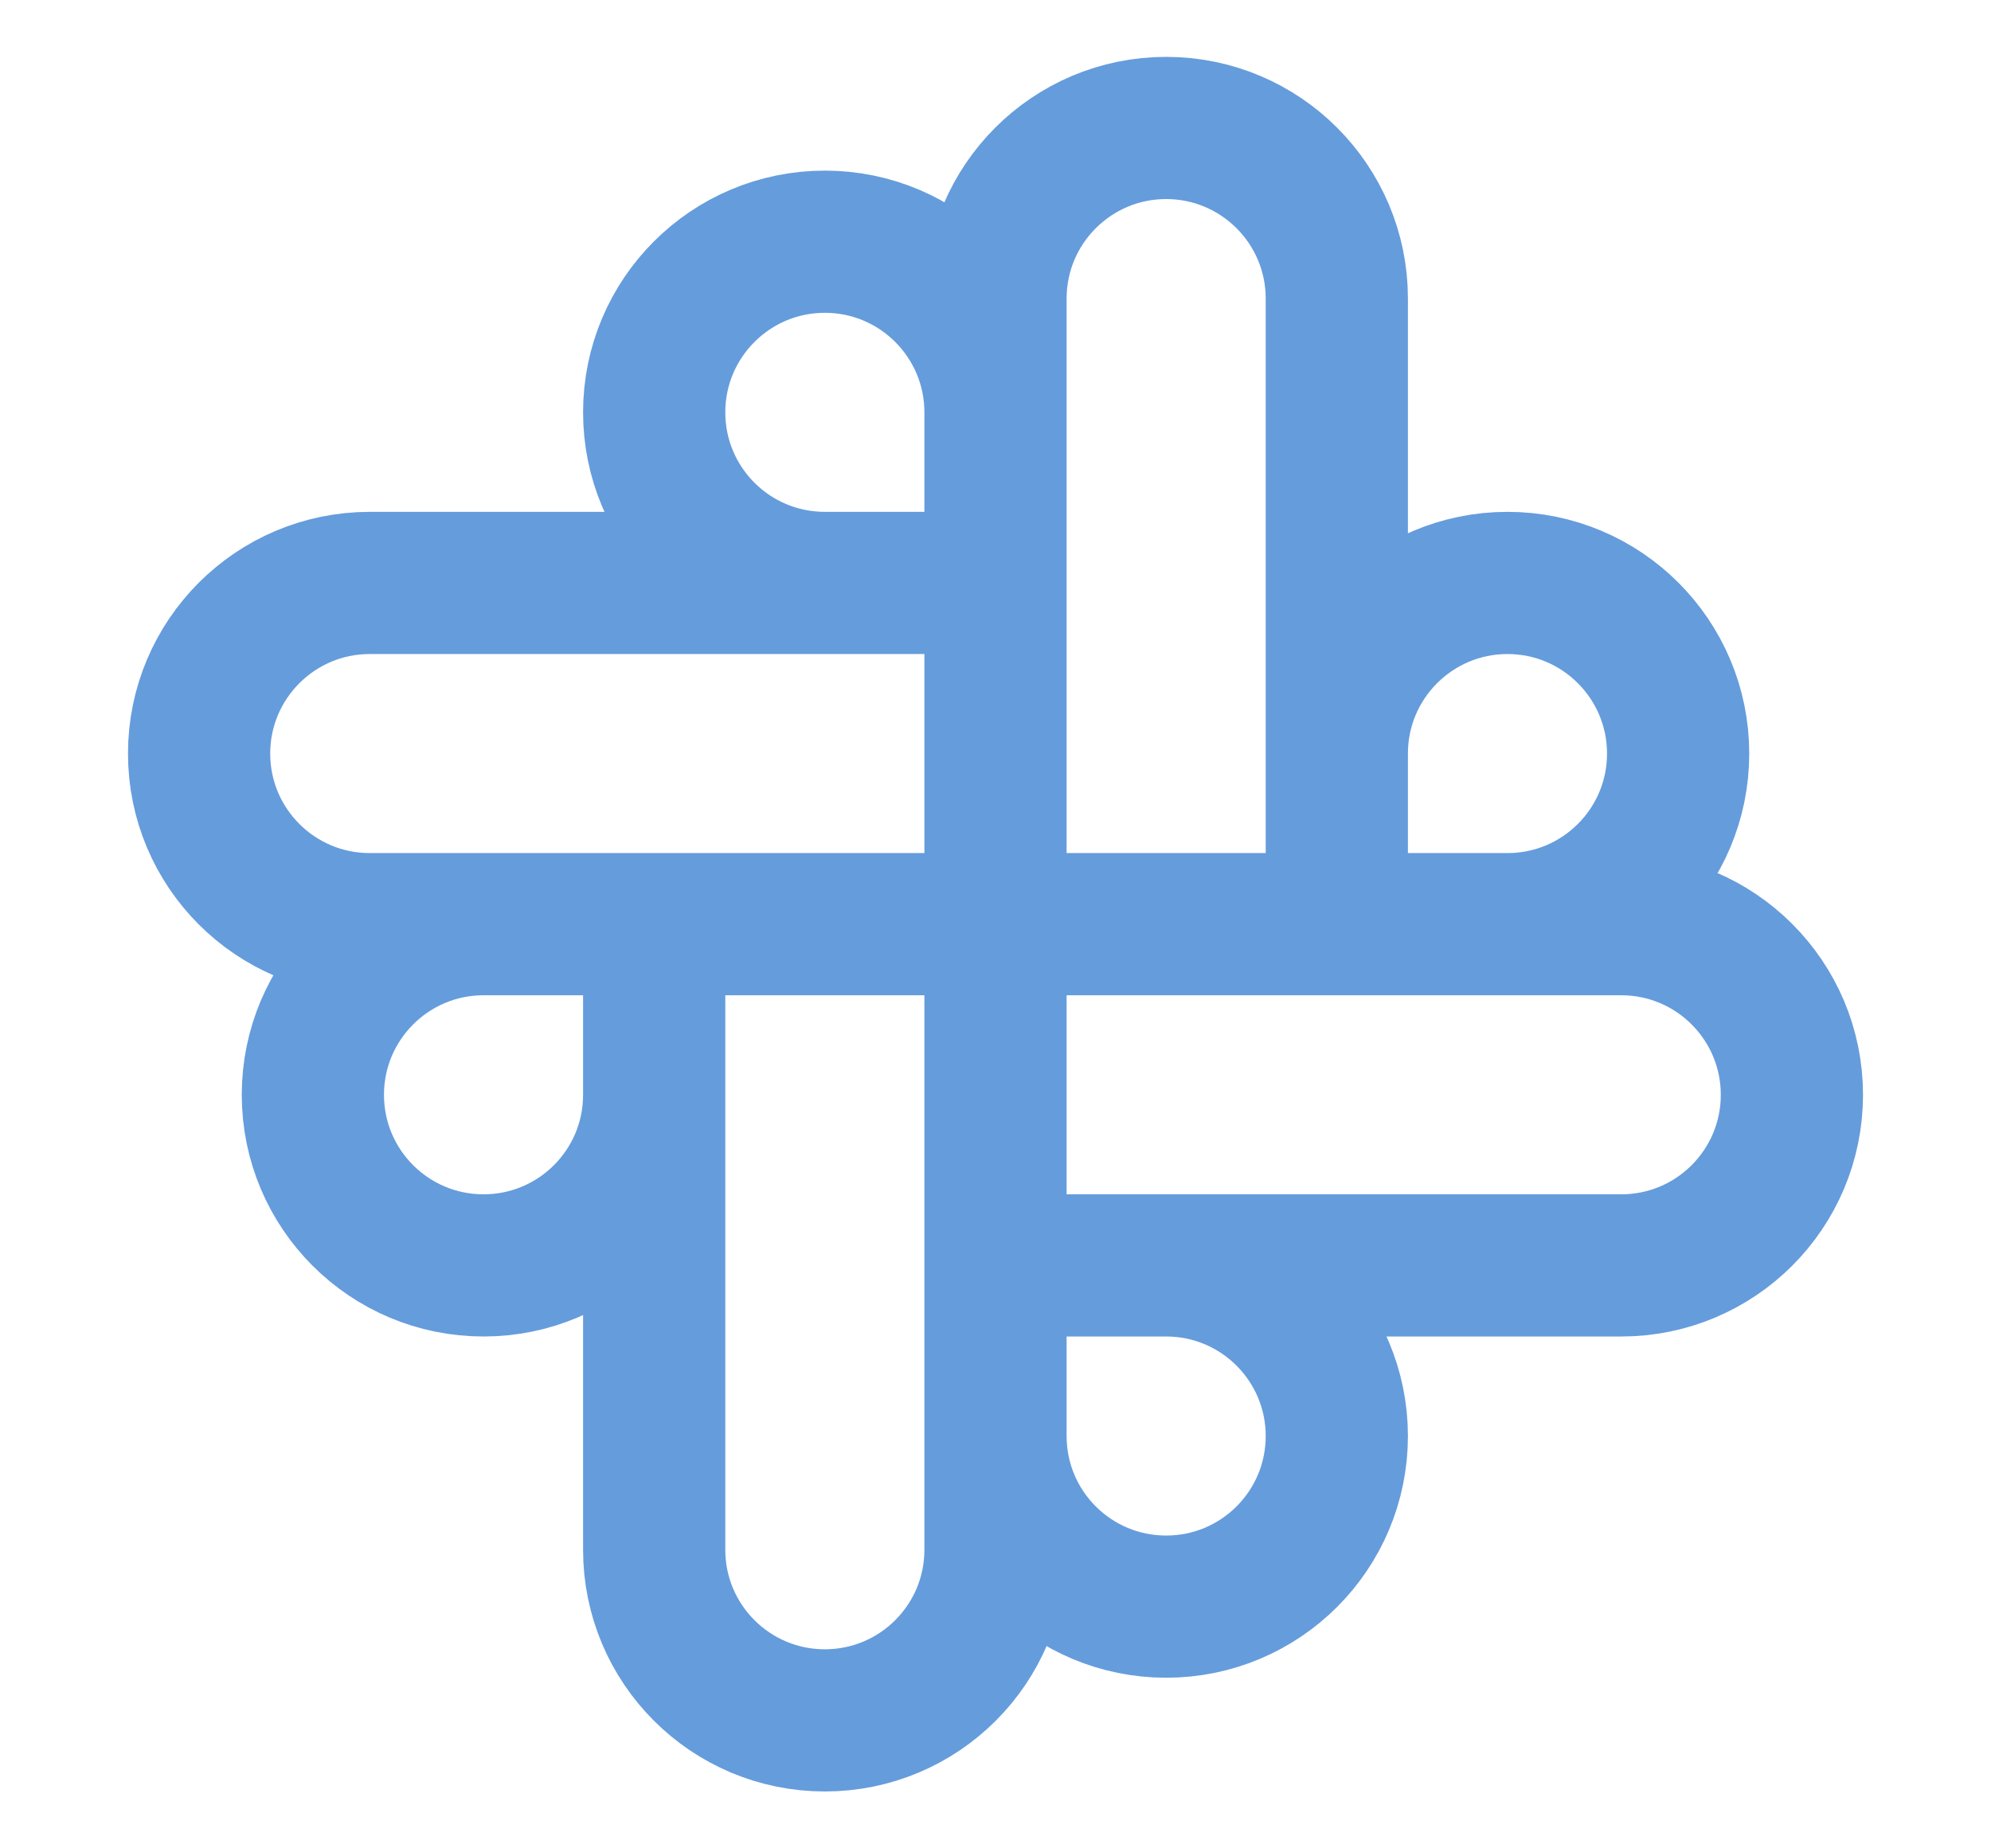 <svg width="14" height="13" viewBox="0 0 14 13" fill="none" xmlns="http://www.w3.org/2000/svg">
<path d="M9.4 6.5V5.3C9.4 4.638 9.937 4.1 10.6 4.1C11.263 4.1 11.8 4.638 11.8 5.3C11.8 5.963 11.263 6.5 10.6 6.5H9.4ZM9.4 6.5H7M9.4 6.5V2.1C9.4 1.438 8.863 0.9 8.2 0.9C7.537 0.9 7 1.438 7 2.1V6.5M7 6.5V4.1M7 6.5H2.6C1.937 6.5 1.4 5.963 1.4 5.3C1.4 4.638 1.937 4.1 2.6 4.1H7M7 6.5H11.4C12.063 6.5 12.6 7.038 12.6 7.7C12.6 8.363 12.063 8.9 11.4 8.9H7M7 6.5V8.9M7 6.5H4.6M7 6.5V10.9C7 11.563 6.463 12.1 5.8 12.1C5.137 12.1 4.6 11.563 4.6 10.9V6.5M7 4.1V2.9C7 2.238 6.463 1.7 5.8 1.7C5.137 1.7 4.6 2.238 4.6 2.9C4.6 3.563 5.137 4.1 5.8 4.1H7ZM7 8.9H8.2C8.863 8.9 9.4 9.438 9.4 10.1C9.4 10.763 8.863 11.3 8.2 11.3C7.537 11.3 7 10.763 7 10.1V8.9ZM4.6 6.5V7.7C4.6 8.363 4.063 8.9 3.4 8.9C2.737 8.9 2.2 8.363 2.2 7.7C2.2 7.038 2.737 6.5 3.4 6.5H4.6Z" stroke="#659CDC"/>
</svg>
